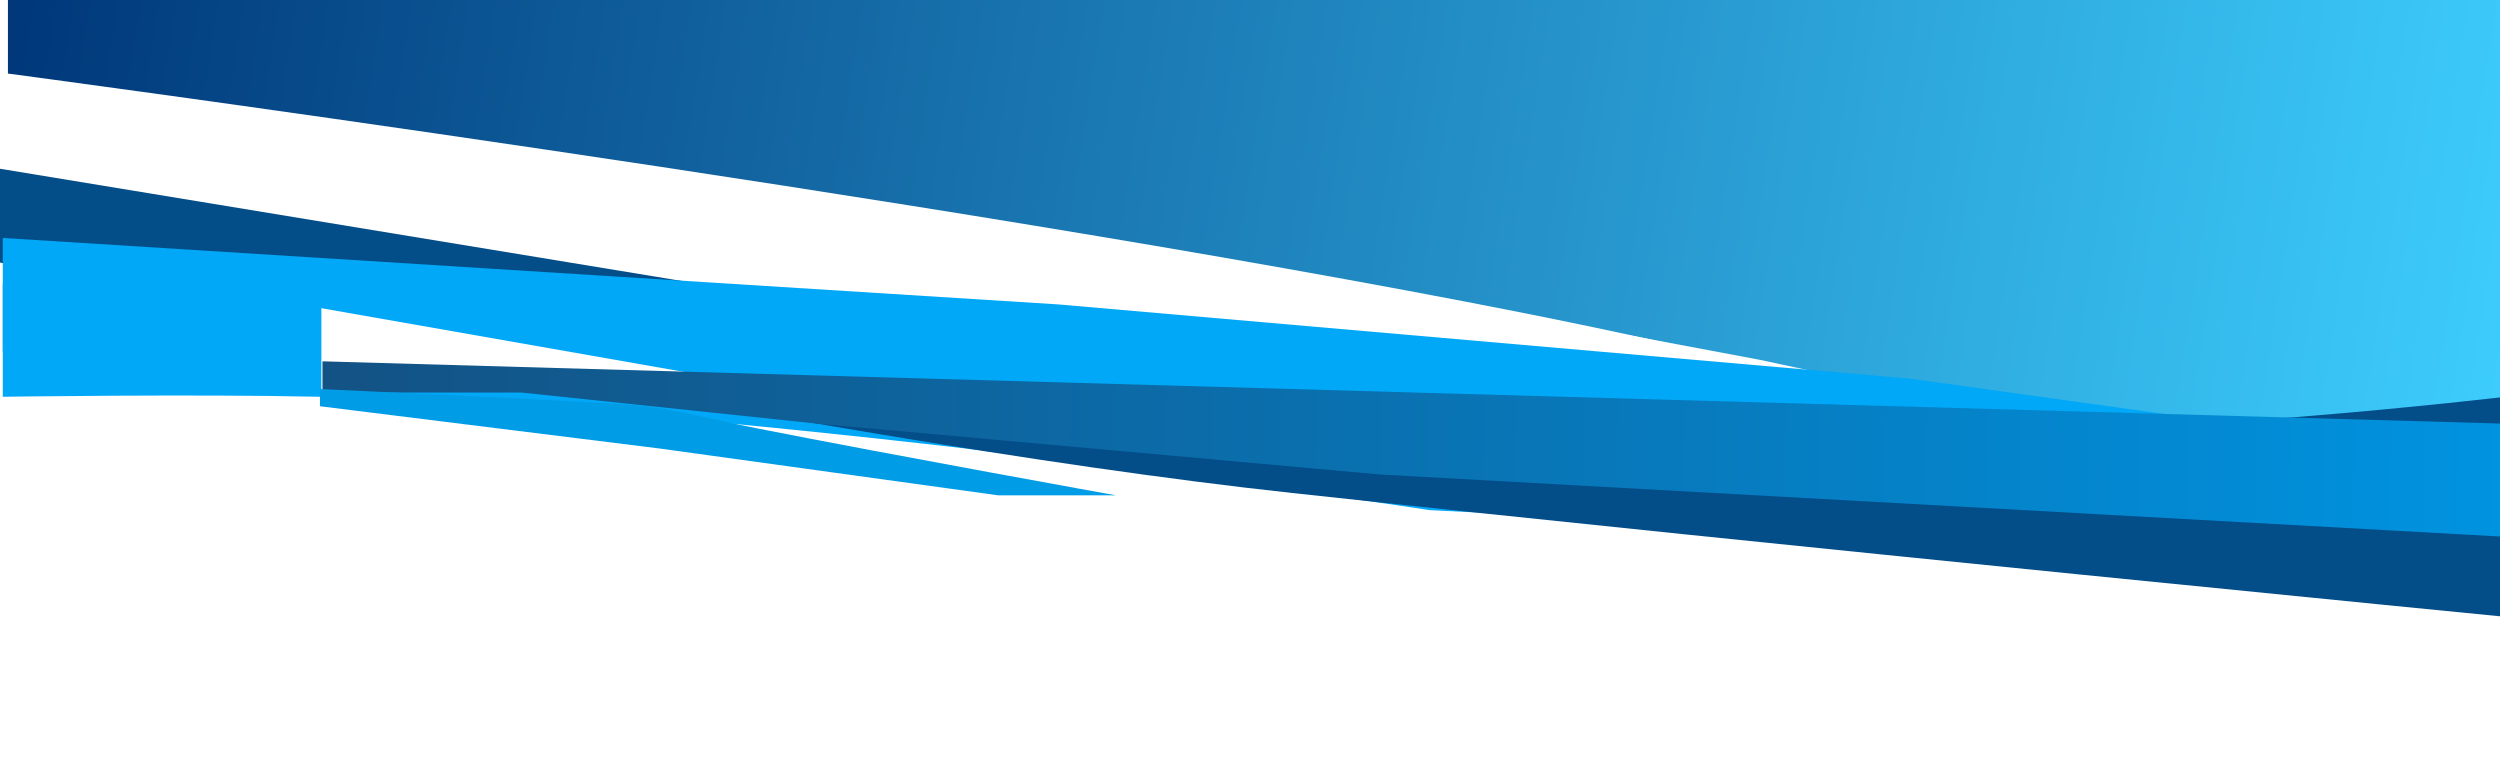 <svg width="400" height="125" viewBox="0 0 400 125" fill="none" xmlns="http://www.w3.org/2000/svg">
<path d="M401.269 0H1.269L1.269 11.771C1.269 11.771 149.23 31.358 243.144 49.953C274.698 56.201 307.758 64.454 323.769 66.812C339.78 69.17 401.269 66.812 401.269 66.812V0Z" fill="url(#paint0_linear_65_596)"/>
<g filter="url(#filter0_dd_65_596)">
<path d="M1.269 28.216V11.981L215.062 45.075L281.52 57.563L401.269 83.164V116.883L98.448 62.559L1.269 28.216Z" fill="white"/>
</g>
<path d="M0.445 63.482V45.345C0.445 45.345 118.889 65.632 195.577 69.111C241.447 71.192 267.247 68.181 313.156 69.111C347.608 69.809 401.34 72.238 401.34 72.238V90.376L228.724 81.62C228.724 81.62 120.812 65.049 51.105 63.482C31.326 63.038 0.445 63.482 0.445 63.482Z" fill="#01A8F7"/>
<path d="M171.114 55.167L0 27V42C0 42 126.33 70.156 206.763 78.88C282.658 87.111 401.269 98.732 401.269 98.732V63.439C401.269 63.439 343.761 70.289 306.83 68.953C284.004 68.128 271.364 65.729 248.666 63.439C230.336 61.59 220.075 60.438 201.76 58.476C189.791 57.194 171.114 55.167 171.114 55.167Z" fill="#034D89"/>
<path d="M169.309 48.704L0.445 38.072V56.209H58.609L156.175 66.216L270.627 73.721L400.089 80.6V73.721L305.65 60.587L169.309 48.704Z" fill="#01A8F7"/>
<path d="M51.417 62.311V49.311L125.417 62.311H51.417Z" fill="white"/>
<g filter="url(#filter1_d_65_596)">
<path d="M401.269 81.91V63.802L51.597 53.811V58.806H83.442L130.897 63.802L220.813 71.919L401.269 81.91Z" fill="url(#paint1_linear_65_596)"/>
</g>
<path d="M105.445 71.75L51.195 65V62.25C51.195 62.25 98.447 64.363 103.514 65C108.58 65.637 114.134 67.155 120.945 68.5C143.393 72.933 178.541 79.25 178.541 79.25H159.695L105.445 71.75Z" fill="#009CE6"/>
<defs>
<filter id="filter0_dd_65_596" x="-2.731" y="5.981" width="408" height="118.902" filterUnits="userSpaceOnUse" color-interpolation-filters="sRGB">
<feFlood flood-opacity="0" result="BackgroundImageFix"/>
<feColorMatrix in="SourceAlpha" type="matrix" values="0 0 0 0 0 0 0 0 0 0 0 0 0 0 0 0 0 0 127 0" result="hardAlpha"/>
<feOffset dy="4"/>
<feGaussianBlur stdDeviation="2"/>
<feComposite in2="hardAlpha" operator="out"/>
<feColorMatrix type="matrix" values="0 0 0 0 0.278 0 0 0 0 0.278 0 0 0 0 0.278 0 0 0 1 0"/>
<feBlend mode="normal" in2="BackgroundImageFix" result="effect1_dropShadow_65_596"/>
<feColorMatrix in="SourceAlpha" type="matrix" values="0 0 0 0 0 0 0 0 0 0 0 0 0 0 0 0 0 0 127 0" result="hardAlpha"/>
<feOffset dy="-4"/>
<feGaussianBlur stdDeviation="1"/>
<feComposite in2="hardAlpha" operator="out"/>
<feColorMatrix type="matrix" values="0 0 0 0 0 0 0 0 0 0 0 0 0 0 0 0 0 0 0.25 0"/>
<feBlend mode="normal" in2="effect1_dropShadow_65_596" result="effect2_dropShadow_65_596"/>
<feBlend mode="normal" in="SourceGraphic" in2="effect2_dropShadow_65_596" result="shape"/>
</filter>
<filter id="filter1_d_65_596" x="43.597" y="49.811" width="365.672" height="44.099" filterUnits="userSpaceOnUse" color-interpolation-filters="sRGB">
<feFlood flood-opacity="0" result="BackgroundImageFix"/>
<feColorMatrix in="SourceAlpha" type="matrix" values="0 0 0 0 0 0 0 0 0 0 0 0 0 0 0 0 0 0 127 0" result="hardAlpha"/>
<feOffset dy="4"/>
<feGaussianBlur stdDeviation="4"/>
<feComposite in2="hardAlpha" operator="out"/>
<feColorMatrix type="matrix" values="0 0 0 0 0.035 0 0 0 0 0.11 0 0 0 0 0.204 0 0 0 1 0"/>
<feBlend mode="normal" in2="BackgroundImageFix" result="effect1_dropShadow_65_596"/>
<feBlend mode="normal" in="SourceGraphic" in2="effect1_dropShadow_65_596" result="shape"/>
</filter>
<linearGradient id="paint0_linear_65_596" x1="1.269" y1="5.792" x2="401.251" y2="67.974" gradientUnits="userSpaceOnUse">
<stop stop-color="#00387A"/>
<stop offset="1" stop-color="#3DCDFD"/>
</linearGradient>
<linearGradient id="paint1_linear_65_596" x1="401.269" y1="72.348" x2="51.597" y2="67.86" gradientUnits="userSpaceOnUse">
<stop stop-color="#0093E0"/>
<stop offset="1" stop-color="#135284"/>
</linearGradient>
</defs>
</svg>
